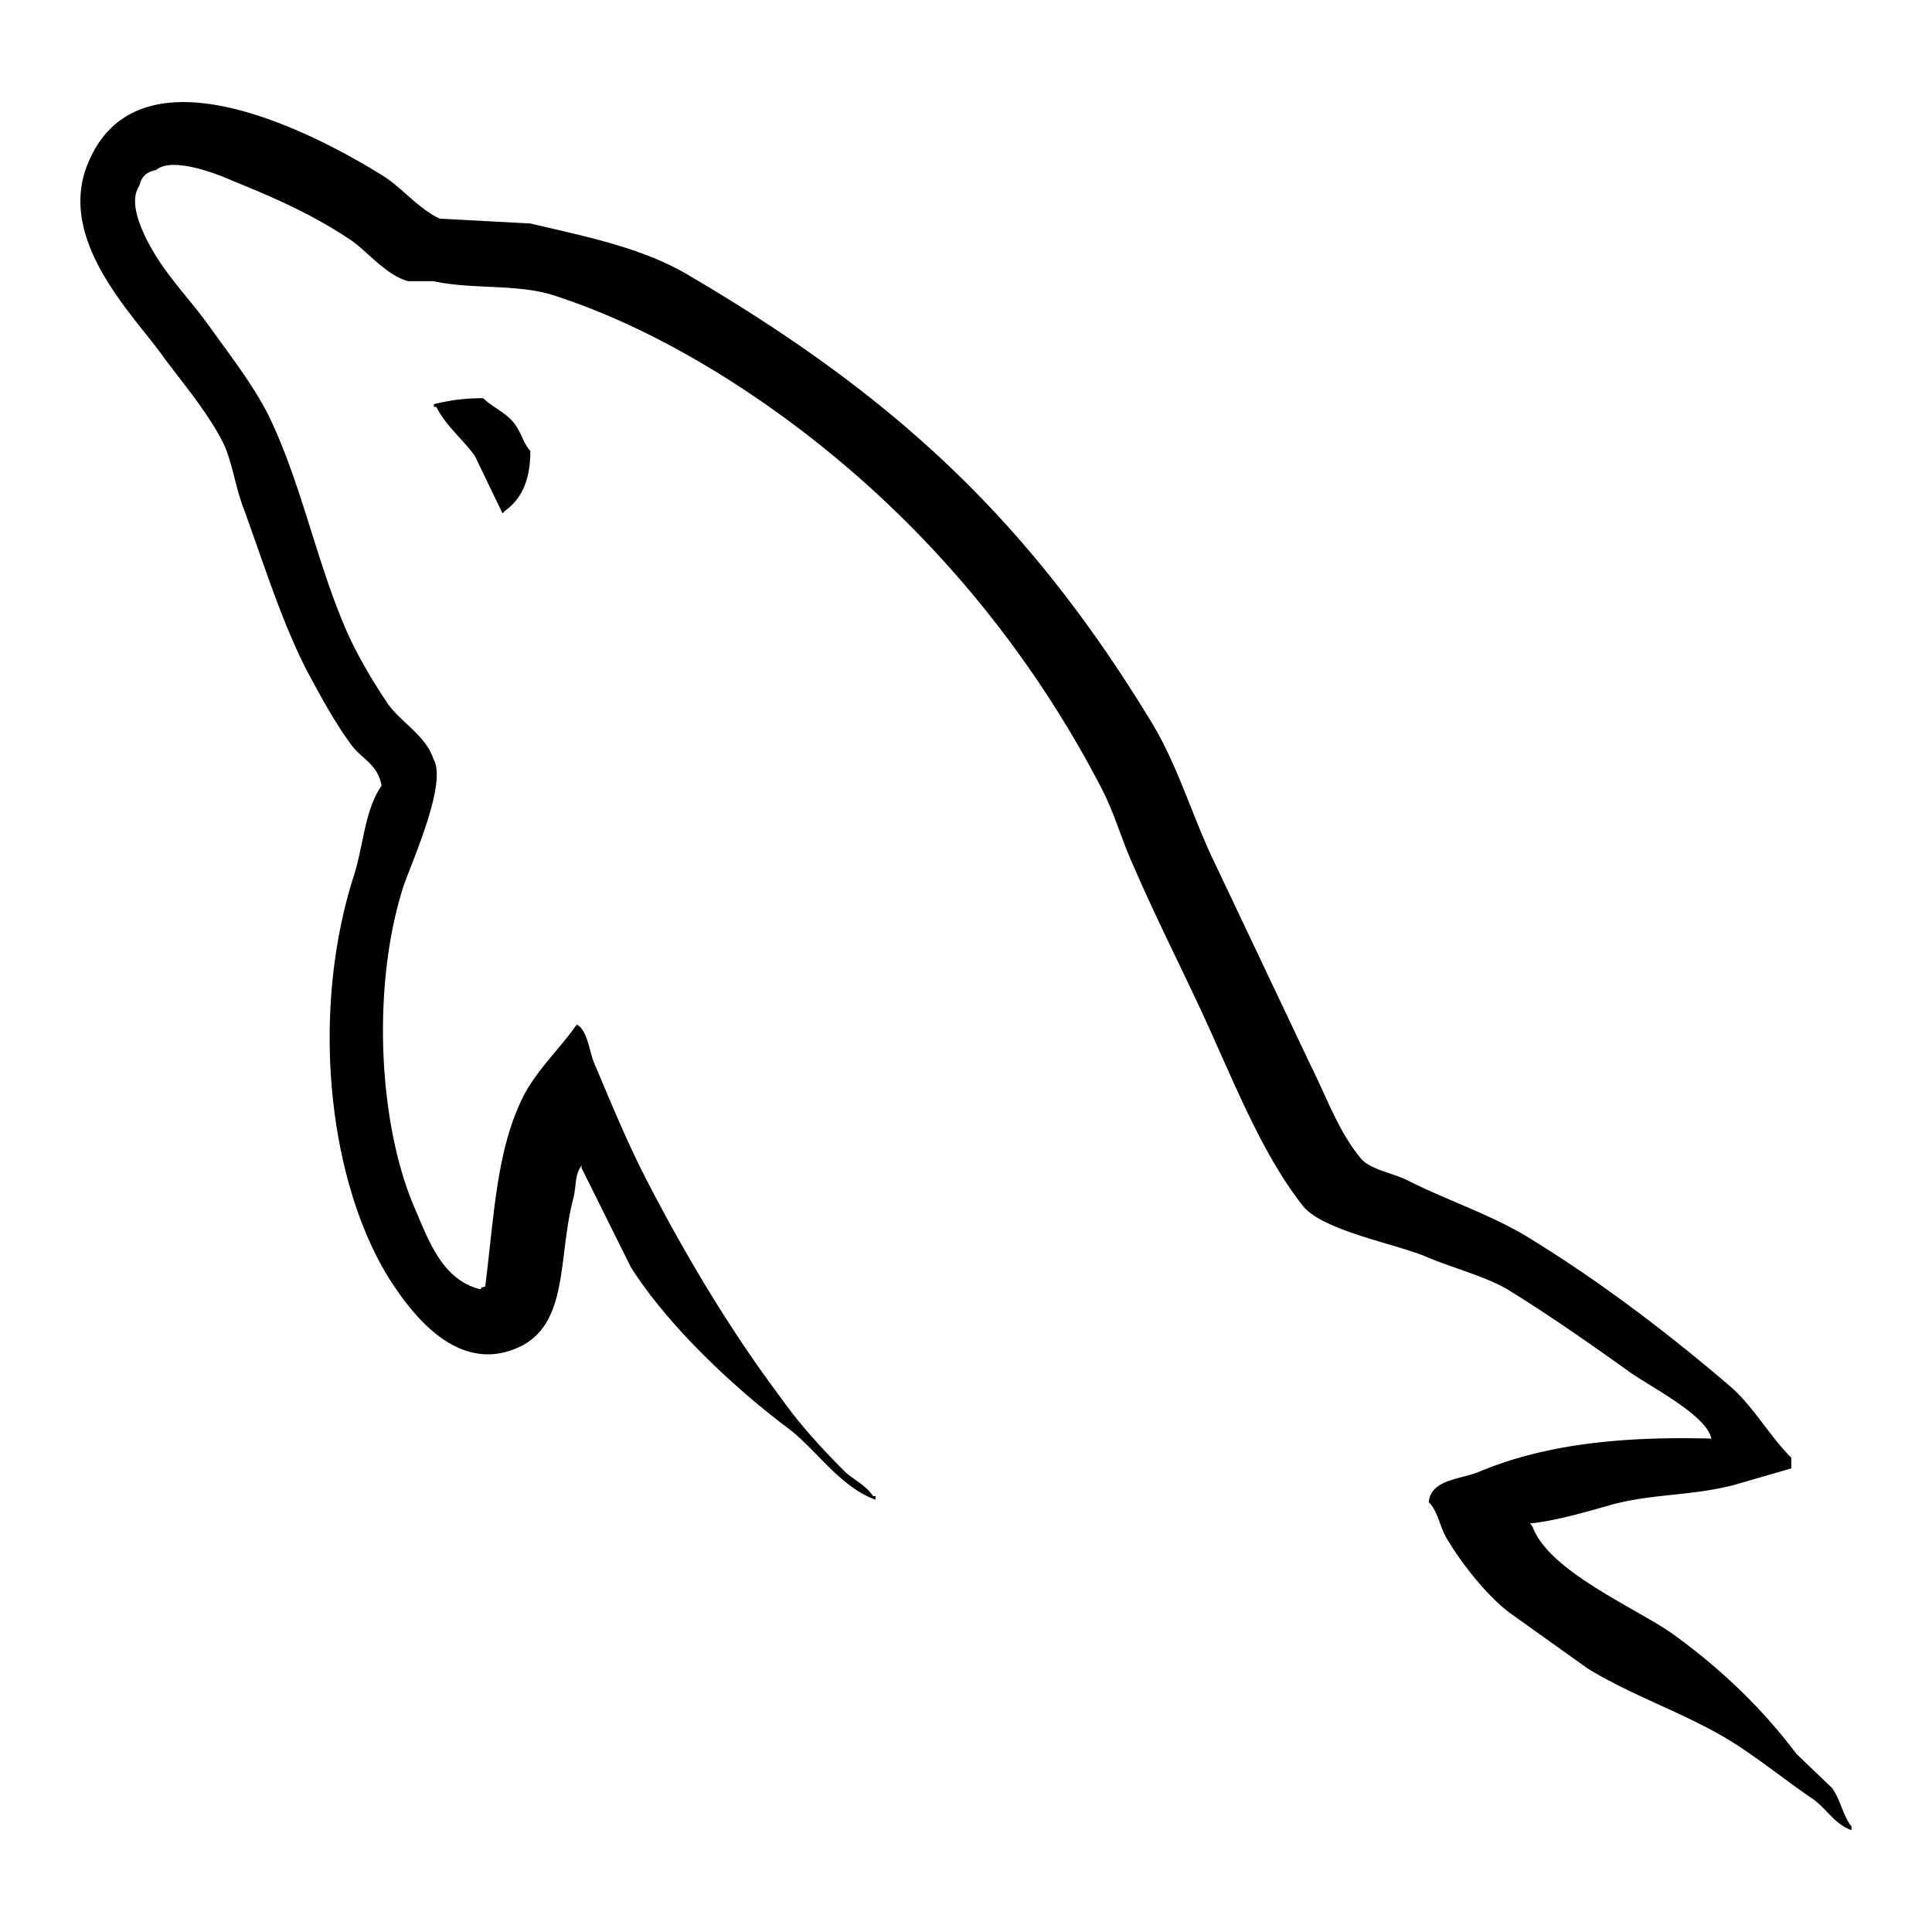 <svg version="1.1" viewBox="0 0 24 24" xmlns="http://www.w3.org/2000/svg">
  <path
      d="m21.264 17.871c-1.197-0.033-2.125 0.089-2.903 0.417-0.224 0.09-0.584 0.09-0.613 0.372 0.12 0.118 0.134 0.312 0.239 0.476 0.179 0.298 0.494 0.699 0.778 0.907l0.958 0.684c0.584 0.357 1.242 0.565 1.81 0.922 0.329 0.208 0.658 0.476 0.988 0.699 0.168 0.119 0.269 0.313 0.479 0.387v-0.045c-0.105-0.133-0.135-0.327-0.239-0.476l-0.449-0.431c-0.434-0.58-0.973-1.086-1.556-1.502-0.479-0.327-1.526-0.773-1.721-1.323l-0.03-0.033c0.329-0.033 0.718-0.149 1.032-0.238 0.509-0.133 0.973-0.104 1.496-0.238l0.719-0.208v-0.133c-0.269-0.268-0.464-0.625-0.748-0.877-0.763-0.654-1.602-1.294-2.47-1.829-0.464-0.297-1.063-0.491-1.556-0.743-0.18-0.089-0.479-0.134-0.584-0.283-0.27-0.327-0.419-0.758-0.614-1.145l-1.227-2.588c-0.269-0.58-0.434-1.16-0.763-1.695-1.542-2.528-3.218-4.06-5.792-5.562-0.553-0.312-1.212-0.447-1.912-0.61l-1.122-0.06c-0.24-0.104-0.479-0.387-0.689-0.521-0.853-0.535-3.053-1.695-3.682-0.167-0.404 0.967 0.599 1.918 0.939 2.409 0.255 0.342 0.584 0.729 0.764 1.115 0.101 0.253 0.134 0.521 0.239 0.788 0.239 0.654 0.464 1.383 0.778 1.993 0.168 0.312 0.344 0.64 0.553 0.922 0.12 0.167 0.329 0.238 0.374 0.506-0.21 0.298-0.224 0.743-0.344 1.116-0.539 1.681-0.329 3.763 0.434 5 0.24 0.372 0.805 1.19 1.572 0.877 0.673-0.268 0.523-1.115 0.718-1.859 0.045-0.178 0.015-0.297 0.105-0.417v0.033l0.614 1.234c0.464 0.729 1.272 1.487 1.945 1.993 0.359 0.268 0.643 0.729 1.092 0.892v-0.045h-0.03c-0.09-0.133-0.225-0.193-0.344-0.297-0.269-0.268-0.569-0.595-0.778-0.892-0.628-0.833-1.182-1.755-1.676-2.707-0.24-0.461-0.449-0.967-0.643-1.428-0.091-0.179-0.091-0.447-0.24-0.535-0.225 0.327-0.553 0.61-0.719 1.011-0.284 0.639-0.314 1.428-0.419 2.246-0.06 0.015-0.034 0-0.06 0.033-0.478-0.119-0.643-0.61-0.823-1.026-0.449-1.056-0.524-2.751-0.135-3.971 0.105-0.312 0.554-1.294 0.375-1.591-0.091-0.283-0.389-0.446-0.554-0.669-0.195-0.283-0.404-0.639-0.538-0.952-0.359-0.833-0.538-1.755-0.928-2.588-0.18-0.387-0.494-0.788-0.749-1.145-0.284-0.402-0.598-0.684-0.823-1.16-0.075-0.167-0.179-0.431-0.06-0.61 0.03-0.119 0.09-0.167 0.209-0.193 0.195-0.167 0.749 0.045 0.943 0.133 0.553 0.223 1.017 0.431 1.481 0.743 0.21 0.149 0.434 0.431 0.704 0.506h0.315c0.479 0.104 1.017 0.033 1.466 0.167 0.793 0.253 1.511 0.625 2.155 1.027 1.96 1.234 3.577 2.989 4.669 5.087 0.179 0.342 0.254 0.654 0.419 1.011 0.315 0.729 0.704 1.472 1.017 2.187 0.315 0.699 0.614 1.413 1.063 1.993 0.225 0.312 1.122 0.476 1.526 0.639 0.3 0.133 0.763 0.253 1.033 0.417 0.508 0.312 1.017 0.669 1.496 1.011 0.239 0.178 0.988 0.55 1.032 0.847zm-15.261-12.924a2.378 2.363 0 0 0-0.613 0.074v0.033h0.03c0.12 0.238 0.329 0.402 0.479 0.61l0.344 0.714 0.03-0.033c0.21-0.149 0.315-0.387 0.315-0.743-0.09-0.104-0.105-0.208-0.179-0.312-0.09-0.149-0.284-0.223-0.405-0.342z"
      fill-rule="evenodd" stroke-width=".334"/>
</svg>